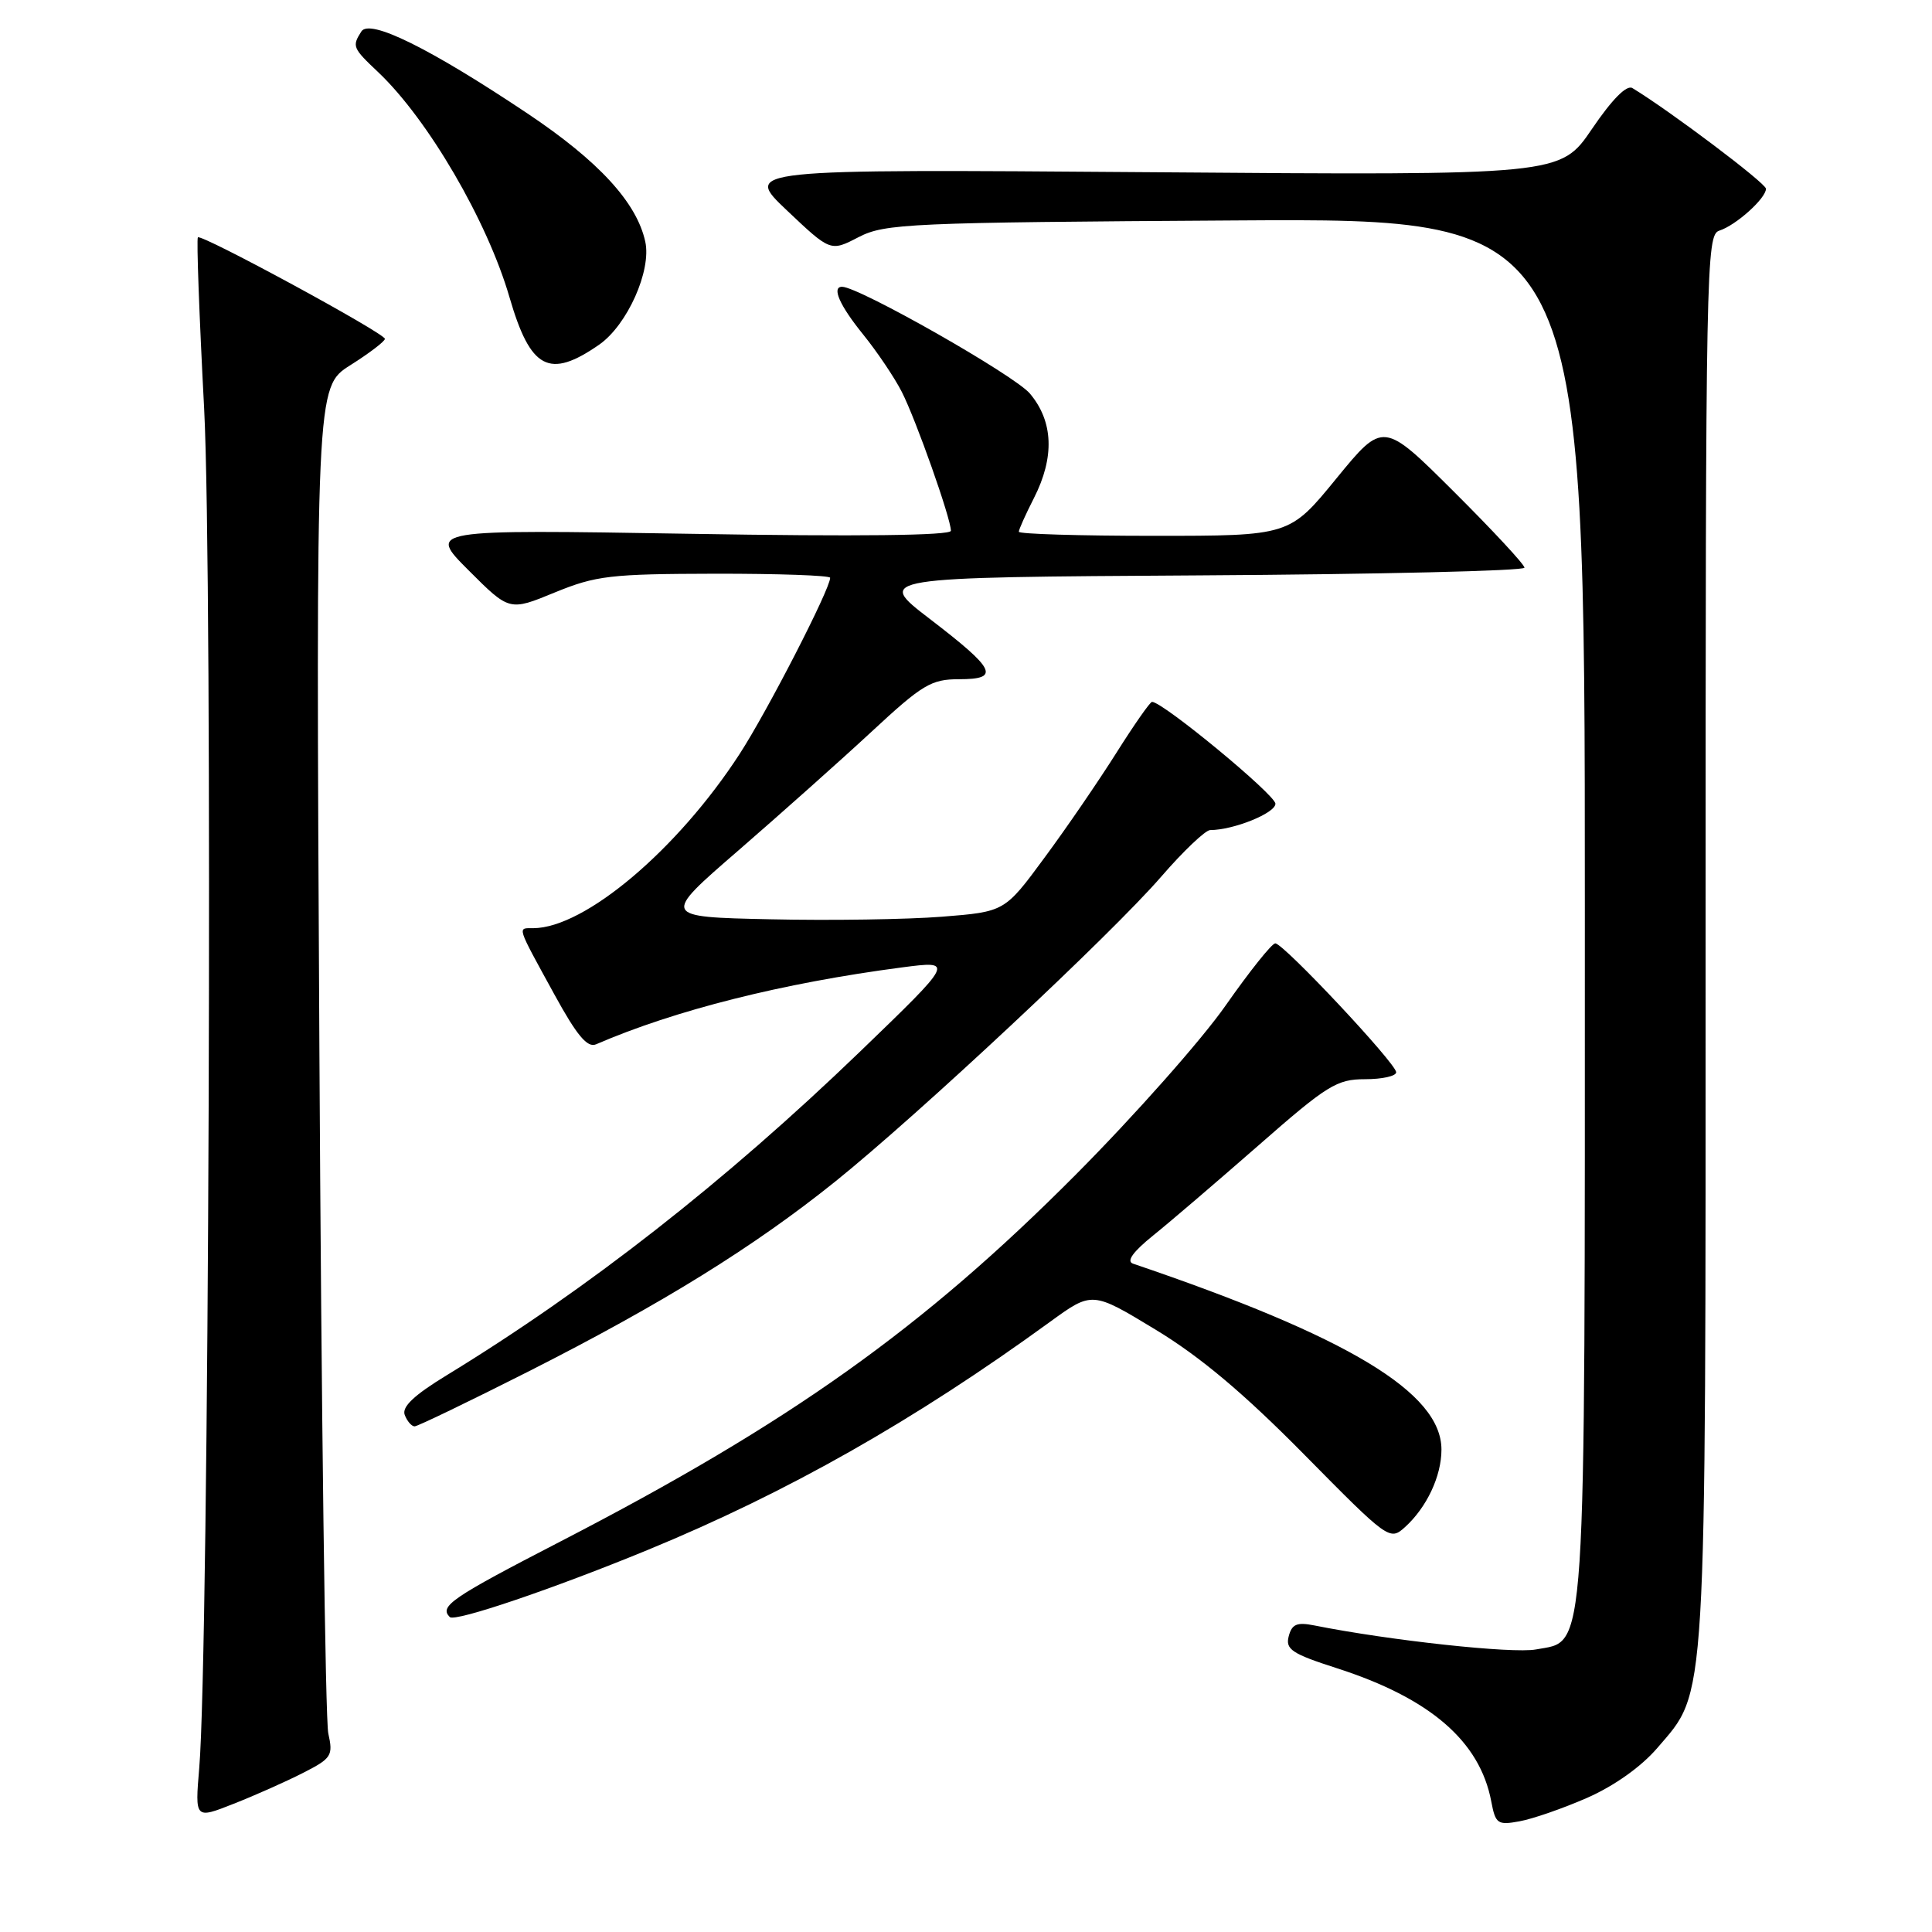 <?xml version="1.0" encoding="UTF-8" standalone="no"?>
<!DOCTYPE svg PUBLIC "-//W3C//DTD SVG 1.1//EN" "http://www.w3.org/Graphics/SVG/1.1/DTD/svg11.dtd" >
<svg xmlns="http://www.w3.org/2000/svg" xmlns:xlink="http://www.w3.org/1999/xlink" version="1.1" viewBox="0 0 256 256">
 <g >
 <path fill="currentColor"
d=" M 210.31 238.22 C 213.88 236.65 217.46 234.11 219.59 231.63 C 226.22 223.88 226.00 227.55 226.00 124.39 C 226.00 35.02 226.08 31.11 227.82 30.56 C 230.02 29.86 234.00 26.28 234.00 25.01 C 234.00 24.28 221.31 14.71 216.30 11.67 C 215.54 11.21 213.61 13.16 210.94 17.09 C 206.76 23.24 206.76 23.24 152.63 22.82 C 98.50 22.41 98.50 22.41 104.27 27.88 C 110.05 33.35 110.05 33.35 113.77 31.42 C 117.27 29.62 120.39 29.48 163.75 29.21 C 210.00 28.92 210.00 28.92 210.00 119.99 C 210.00 221.59 210.28 217.29 203.52 218.56 C 200.43 219.14 184.12 217.37 174.16 215.38 C 171.85 214.92 171.18 215.20 170.76 216.82 C 170.31 218.55 171.18 219.13 177.12 221.04 C 189.49 225.02 196.09 230.71 197.60 238.70 C 198.16 241.67 198.44 241.87 201.35 241.33 C 203.08 241.02 207.12 239.62 210.31 238.22 Z  M 40.15 234.92 C 43.94 232.99 44.16 232.64 43.50 229.68 C 43.11 227.93 42.58 187.08 42.32 138.89 C 41.85 51.28 41.85 51.28 46.42 48.39 C 48.94 46.80 51.00 45.23 51.00 44.90 C 51.00 44.16 26.69 30.97 26.22 31.45 C 26.03 31.64 26.40 41.85 27.05 54.15 C 28.21 76.34 27.70 218.90 26.40 234.27 C 25.83 241.04 25.83 241.04 30.96 239.01 C 33.79 237.90 37.92 236.06 40.15 234.92 Z  M 85.79 205.39 C 104.37 197.74 121.14 188.23 139.11 175.17 C 144.72 171.09 144.72 171.09 153.11 176.18 C 159.04 179.77 164.82 184.63 172.81 192.73 C 183.98 204.05 184.15 204.17 186.17 202.35 C 189.05 199.74 191.00 195.60 191.00 192.08 C 191.00 184.55 178.72 177.14 150.13 167.44 C 149.22 167.13 150.11 165.88 152.77 163.73 C 154.98 161.96 161.28 156.56 166.78 151.75 C 175.87 143.78 177.13 143.00 180.88 143.00 C 183.15 143.00 185.00 142.59 185.00 142.08 C 185.00 140.92 170.07 125.00 168.98 125.00 C 168.53 125.00 165.57 128.71 162.39 133.25 C 159.22 137.79 150.29 147.86 142.56 155.63 C 122.31 175.99 104.73 188.51 74.25 204.26 C 59.79 211.73 58.17 212.84 59.60 214.27 C 60.28 214.95 73.30 210.53 85.79 205.39 Z  M 70.08 181.70 C 87.73 172.76 99.91 165.21 110.70 156.54 C 121.76 147.64 147.25 123.80 153.85 116.18 C 156.79 112.78 159.72 110.00 160.35 109.99 C 163.47 109.98 169.00 107.74 169.00 106.50 C 169.00 105.32 154.08 93.00 152.65 93.00 C 152.39 93.00 150.27 96.04 147.93 99.75 C 145.59 103.46 141.31 109.72 138.40 113.65 C 133.13 120.81 133.13 120.81 124.81 121.47 C 120.24 121.83 110.01 121.99 102.08 121.81 C 87.66 121.50 87.66 121.50 97.83 112.70 C 103.42 107.85 111.37 100.77 115.49 96.95 C 122.22 90.70 123.39 90.00 127.07 90.00 C 132.58 90.00 131.96 88.72 123.19 82.00 C 116.02 76.50 116.02 76.50 159.01 76.24 C 182.66 76.10 202.00 75.64 202.00 75.22 C 202.00 74.80 197.79 70.27 192.64 65.14 C 183.28 55.82 183.28 55.82 177.07 63.41 C 170.87 71.00 170.87 71.00 152.94 71.00 C 143.07 71.00 135.00 70.76 135.00 70.46 C 135.00 70.16 135.90 68.16 137.00 66.00 C 139.76 60.58 139.58 55.85 136.47 52.15 C 134.44 49.73 113.80 38.00 111.58 38.00 C 110.16 38.00 111.26 40.48 114.38 44.33 C 116.23 46.62 118.54 50.05 119.50 51.94 C 121.38 55.64 126.00 68.71 126.00 70.33 C 126.00 70.96 113.70 71.11 91.34 70.73 C 56.68 70.16 56.68 70.16 62.09 75.57 C 67.50 80.98 67.50 80.98 73.50 78.51 C 78.97 76.27 80.86 76.05 94.75 76.02 C 103.14 76.01 110.00 76.25 110.00 76.56 C 110.00 78.05 101.68 94.24 98.00 99.91 C 89.76 112.60 77.50 122.95 70.67 122.99 C 68.54 123.00 68.37 122.48 73.47 131.79 C 76.43 137.20 77.83 138.87 78.97 138.38 C 89.44 133.85 103.70 130.26 119.49 128.19 C 126.47 127.28 126.47 127.28 113.91 139.39 C 96.12 156.53 77.91 170.79 59.17 182.24 C 54.86 184.87 53.22 186.42 53.63 187.49 C 53.95 188.32 54.54 189.00 54.94 189.00 C 55.33 189.00 62.15 185.71 70.08 181.70 Z  M 79.38 45.68 C 83.11 43.09 86.35 35.86 85.50 32.01 C 84.36 26.82 79.33 21.35 69.90 15.04 C 56.96 6.39 48.97 2.44 47.88 4.17 C 46.63 6.14 46.72 6.36 50.11 9.56 C 56.71 15.81 64.58 29.29 67.51 39.39 C 70.29 48.95 72.77 50.26 79.38 45.68 Z "/>
</g>
</svg>